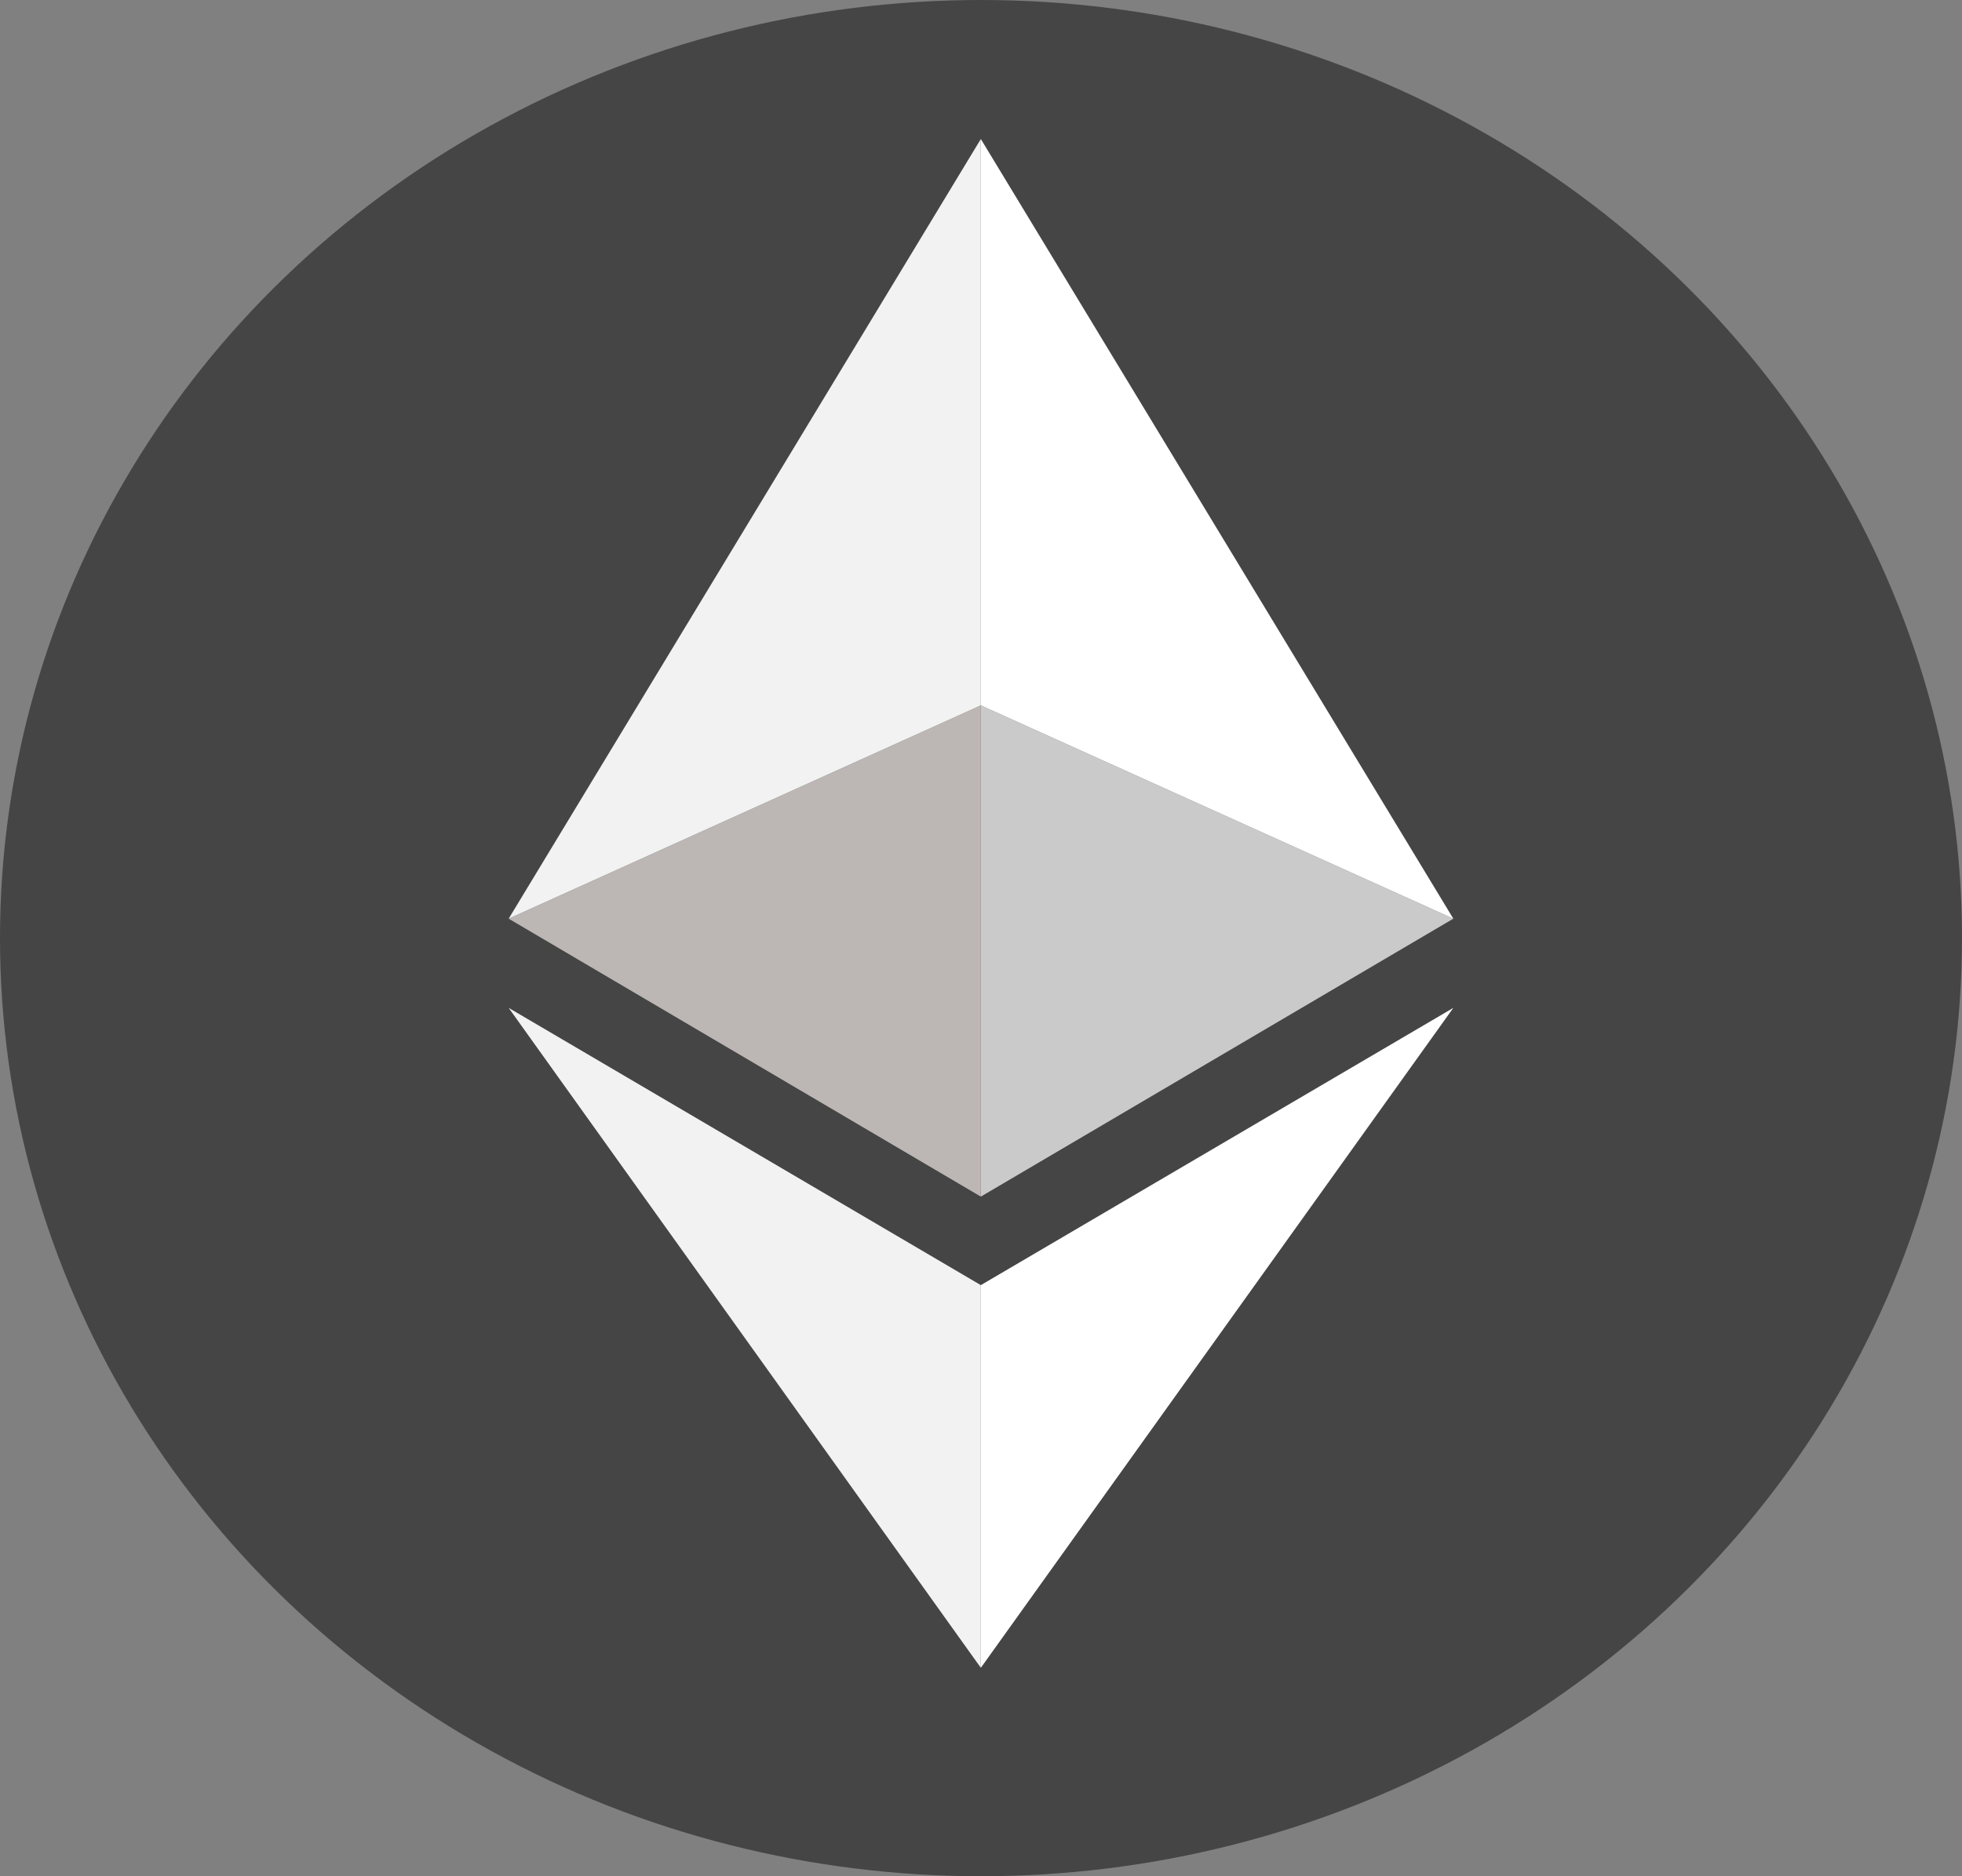 <svg width="23" height="22" viewBox="0 0 23 22" fill="none" xmlns="http://www.w3.org/2000/svg">
<rect x="0" y="0" width="23" height="22" fill="#808080" stroke="none"/>
<ellipse cx="11.5" cy="11" rx="11.5" ry="11" fill="#454545"/>
<g clip-path="url(#clip0_233_14208)">
<path d="M11.498 15.069V19.556L17.037 11.818L11.498 15.069Z" fill="white"/>
<path d="M11.498 8.271V14.031L17.037 10.772L11.498 8.271Z" fill="#CACACA"/>
<path d="M11.498 1.63V8.271L17.037 10.772L11.498 1.63Z" fill="white"/>
<path d="M11.498 15.069V19.556L5.963 11.818L11.498 15.069Z" fill="#F2F2F2"/>
<path d="M11.498 8.271V14.031L5.963 10.772L11.498 8.271Z" fill="#BCB7B4"/>
<path d="M11.498 1.63V8.271L5.963 10.772L11.498 1.63Z" fill="#F2F2F2"/>
</g>
<defs>
<clipPath id="clip0_233_14208">
<rect width="11.074" height="17.926" fill="white" transform="translate(5.963 1.63)"/>
</clipPath>
</defs>
</svg>
